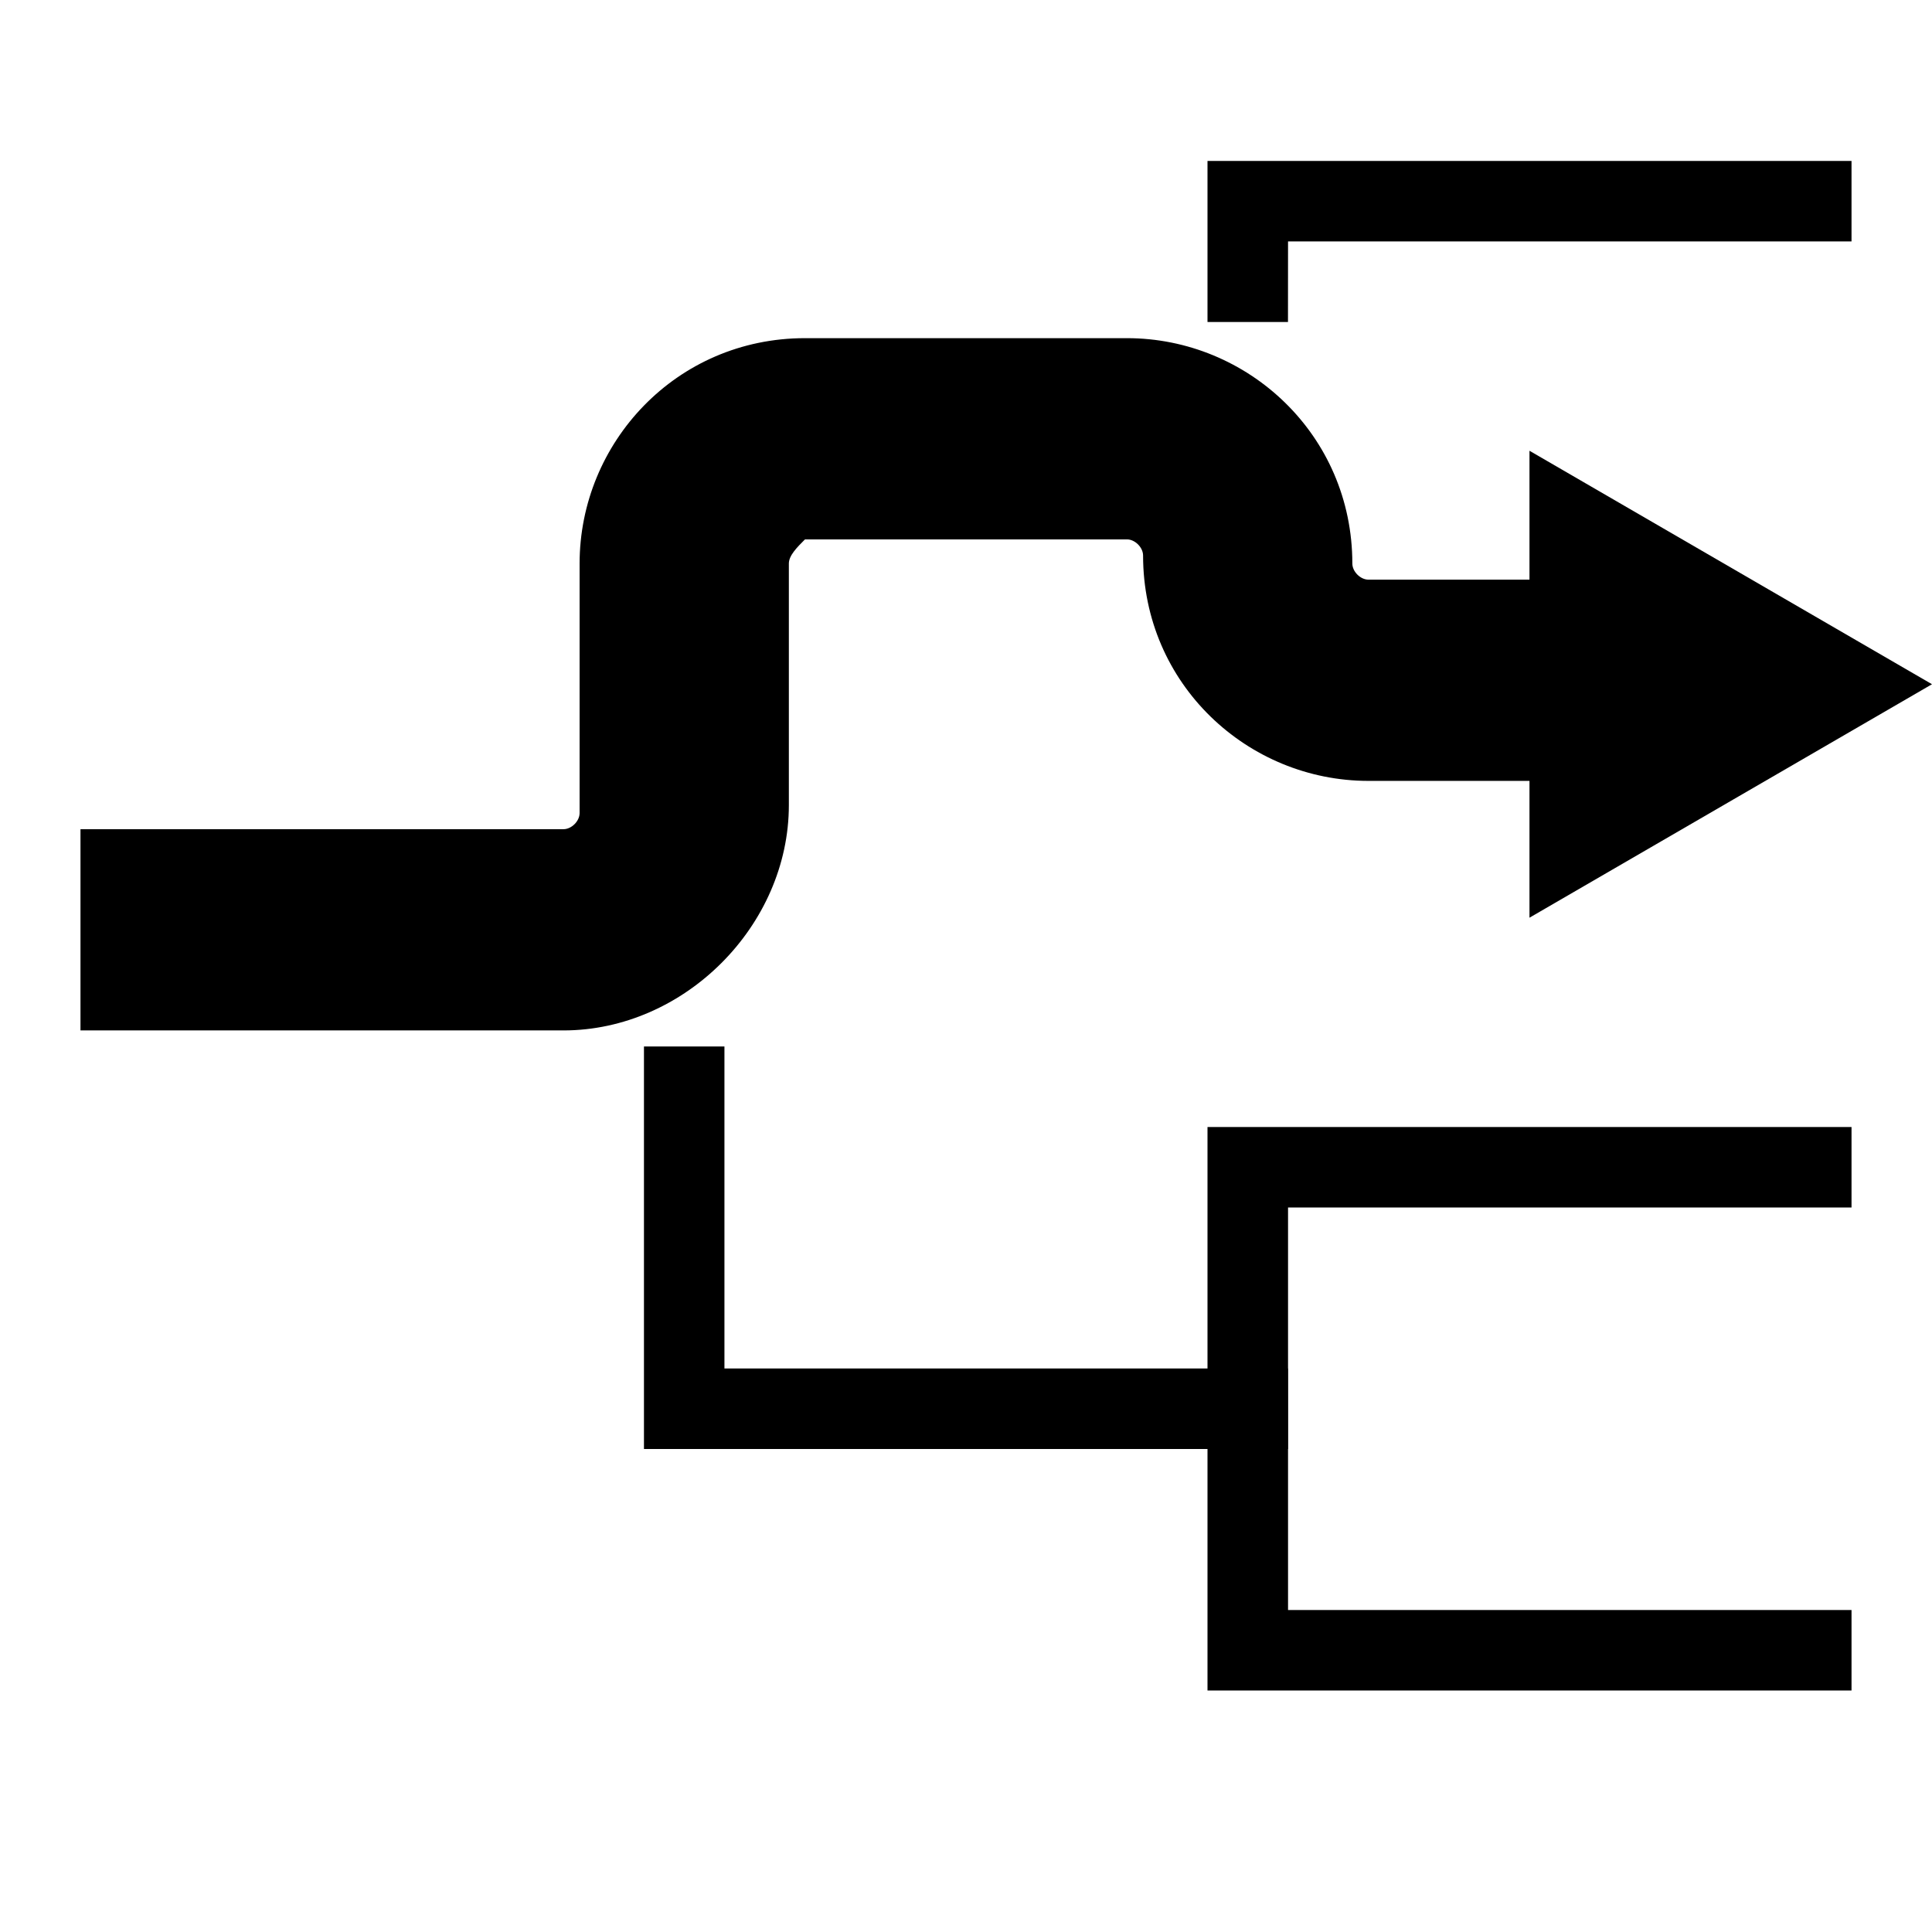 <?xml version="1.0" encoding="utf-8"?>
<!-- Generated by IcoMoon.io -->
<!DOCTYPE svg PUBLIC "-//W3C//DTD SVG 1.1//EN" "http://www.w3.org/Graphics/SVG/1.1/DTD/svg11.dtd">
<svg version="1.1" xmlns="http://www.w3.org/2000/svg" xmlns:xlink="http://www.w3.org/1999/xlink" width="32" height="32" viewBox="0 0 32 32">
<path fill="#000000" d="M21.333 5.333h-1.333v-2.667h10.667v1.333h-9.333z"></path>
<path fill="#000000" d="M30.667 28h-10.667v-9.333h10.667v1.333h-9.333v6.667h9.333z"></path>
<path fill="#000000" d="M21.333 24h-10.667v-6.667h1.333v5.333h9.333z"></path>
<path fill="#000000" d="M9.333 17.067h-8v-3.333h8c0.133 0 0.267-0.133 0.267-0.267v-4.133c0-2 1.6-3.733 3.733-3.733h5.333c2 0 3.733 1.6 3.733 3.733 0 0.133 0.133 0.267 0.267 0.267h3.867v3.333h-3.867c-2 0-3.733-1.6-3.733-3.733 0-0.133-0.133-0.267-0.267-0.267h-5.333c-0.133 0.133-0.267 0.267-0.267 0.4v4c0 2-1.733 3.733-3.733 3.733z"></path>
<path fill="#000000" d="M25.333 15.2l6.667-3.867-6.667-3.867z"></path>
</svg>
